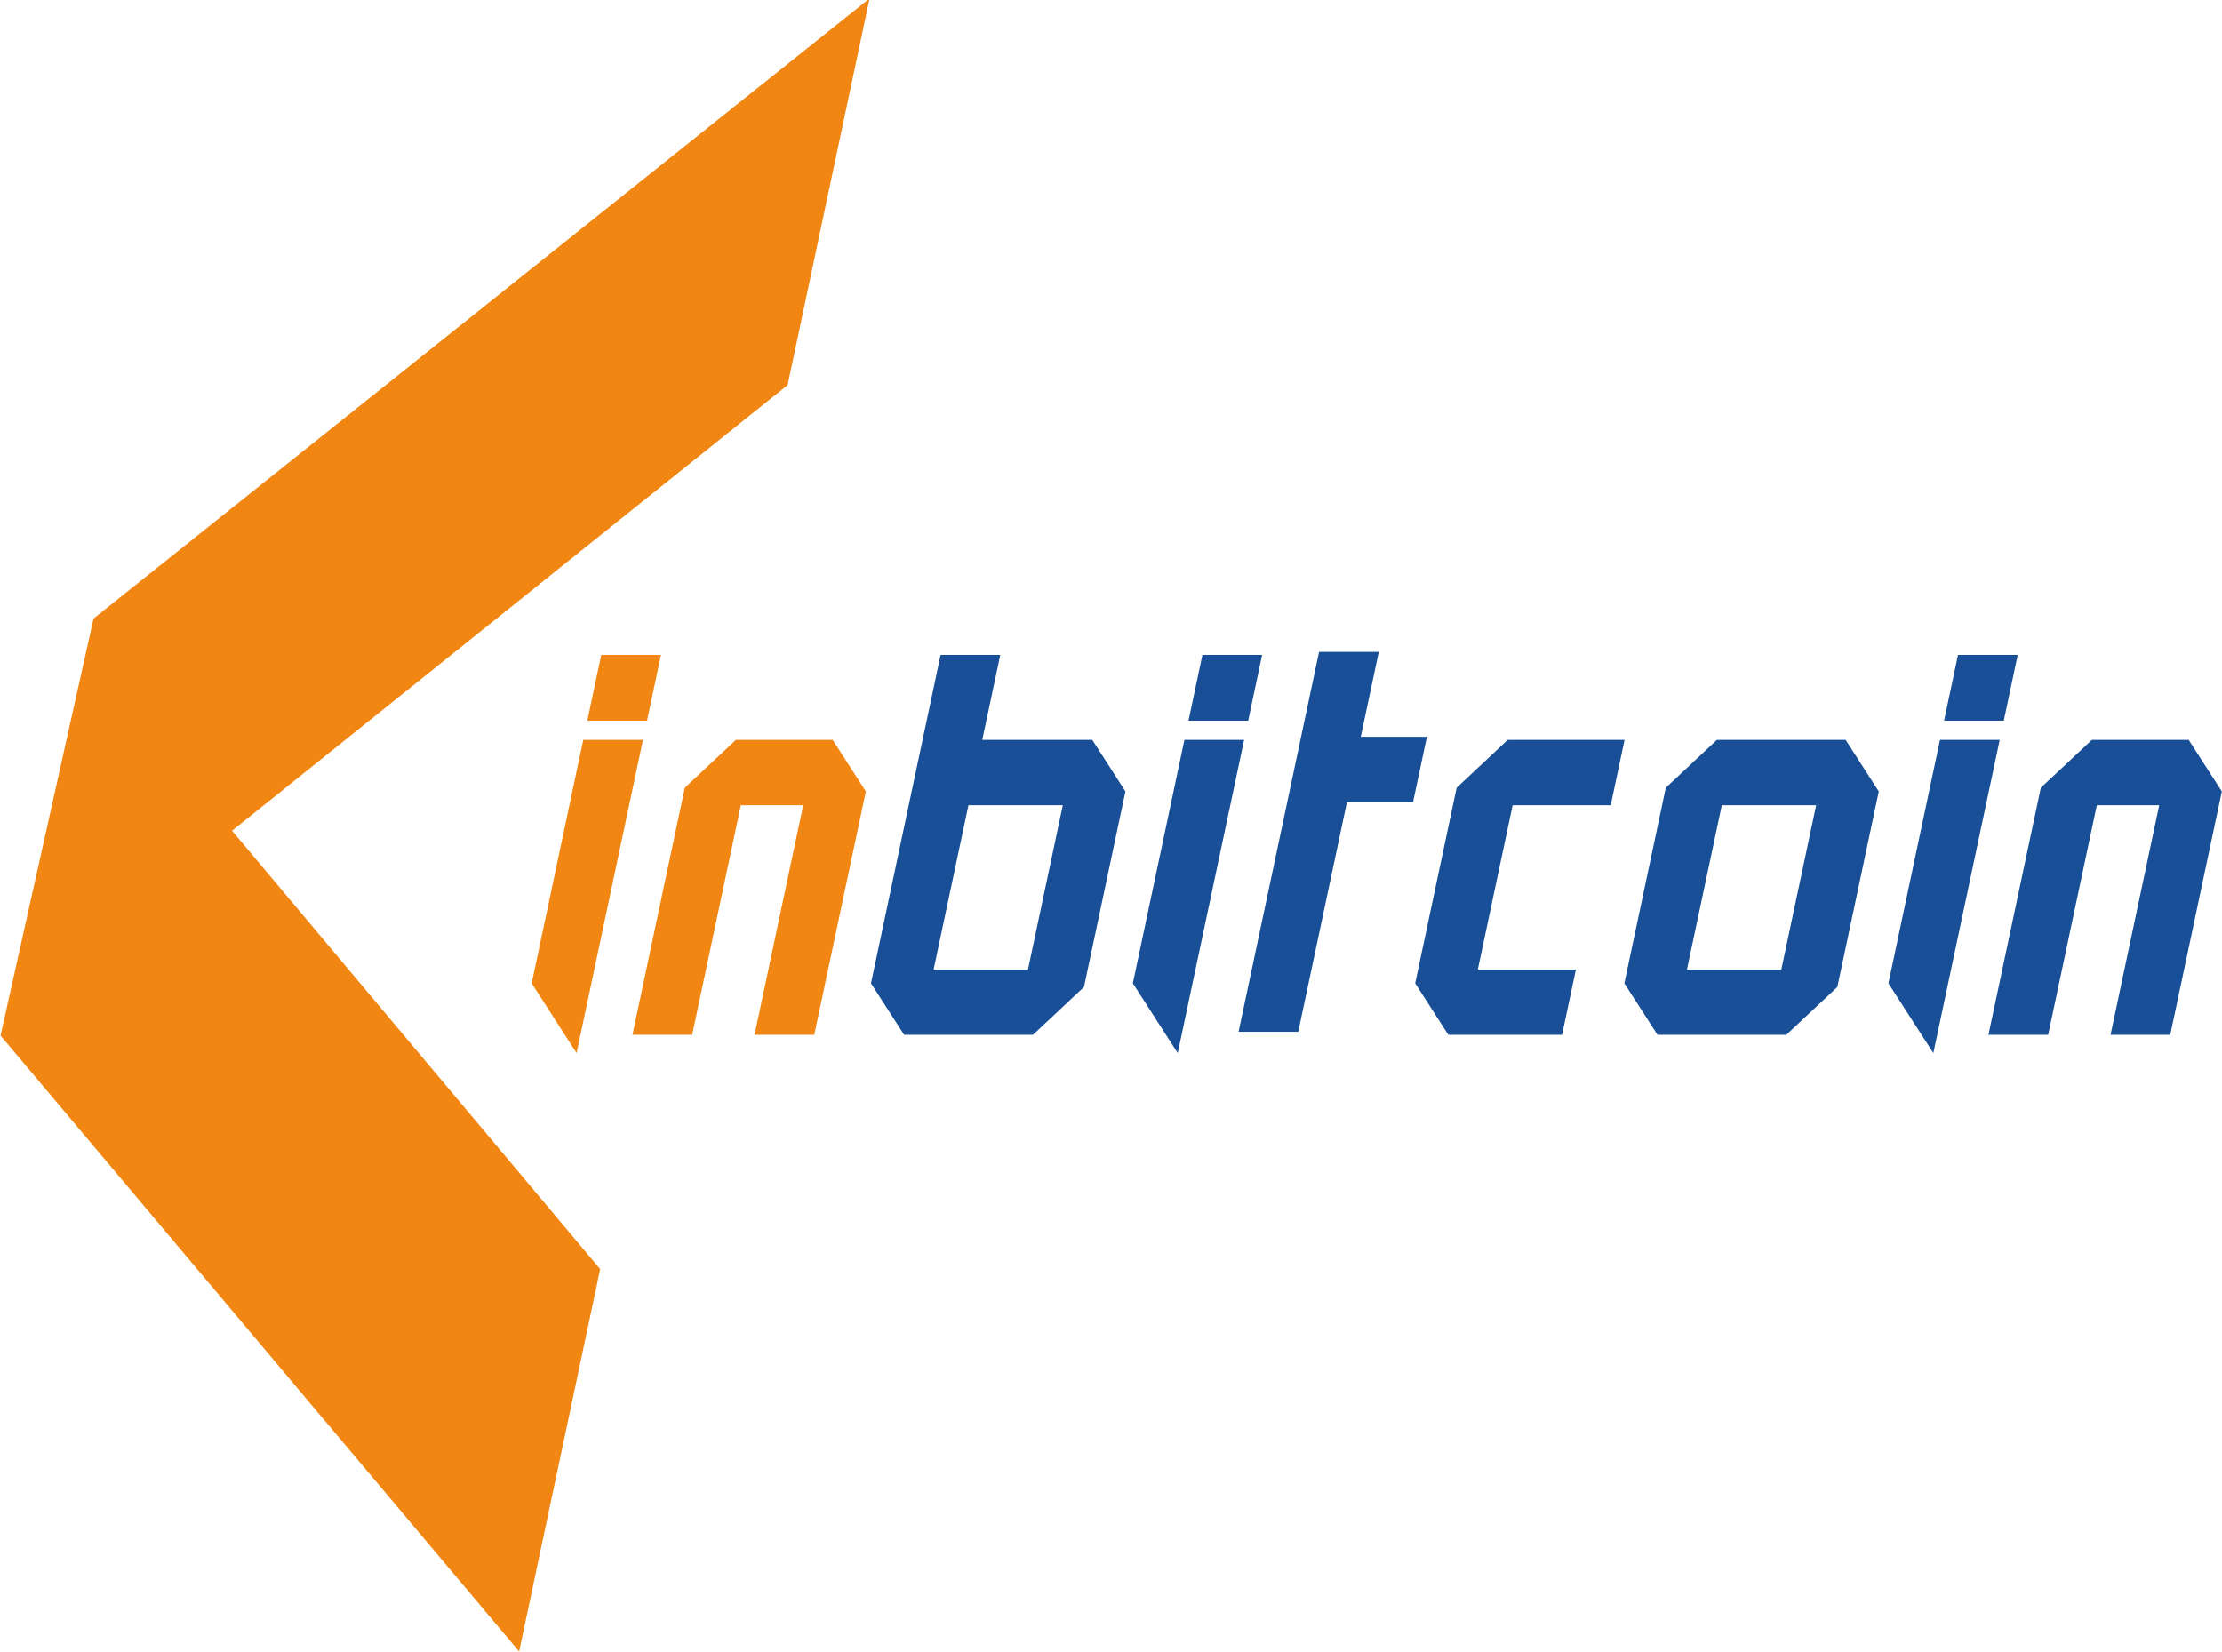 <?xml version="1.0" encoding="UTF-8" standalone="no"?>
<svg
   xmlns:dc="http://purl.org/dc/elements/1.1/"
   xmlns:cc="http://creativecommons.org/ns#"
   xmlns:rdf="http://www.w3.org/1999/02/22-rdf-syntax-ns#"
   xmlns:svg="http://www.w3.org/2000/svg"
   xmlns="http://www.w3.org/2000/svg"
   xmlns:sodipodi="http://sodipodi.sourceforge.net/DTD/sodipodi-0.dtd"
   xmlns:inkscape="http://www.inkscape.org/namespaces/inkscape"
   version="1.1"
   id="svg14865"
   inkscape:version="0.91 r13725"
   sodipodi:docname="logo_inbitcoin.svg"
   x="0px"
   y="0px"
   width="229.099px"
   height="170.381px"
   viewBox="0 0 229.099 170.381"
   enable-background="new 0 0 229.099 170.381"
   xml:space="preserve"><defs
     id="defs40" /><sodipodi:namedview
     inkscape:window-maximized="1"
     inkscape:window-y="-3"
     inkscape:window-x="-2"
     inkscape:window-height="1002"
     fit-margin-bottom="0"
     inkscape:document-units="px"
     inkscape:pageshadow="2"
     inkscape:window-width="1920"
     fit-margin-right="0"
     inkscape:pageopacity="0.0"
     inkscape:current-layer="svg14865"
     bordercolor="#666666"
     fit-margin-left="0"
     inkscape:cy="123.36827"
     id="base"
     inkscape:zoom="1.979899"
     borderopacity="1.0"
     inkscape:cx="179.73181"
     showgrid="false"
     fit-margin-top="0"
     pagecolor="#ffffff" /><g
     id="g4"><path
       fill="#184F97"
       d="M112.619,76.3h-11.342l1.856-8.761H96.98l-7.176,33.859l3.418,5.315H106.5l5.265-4.936l4.272-20.163   L112.619,76.3z M96.26,99.978l3.591-16.943h9.73l-3.59,16.943H96.26z"
       id="path6" /><g
       id="g8"><polygon
         fill="#184F97"
         points="123.975,67.539 122.54,74.317 128.695,74.317 130.131,67.539   "
         id="polygon10" /><polygon
         fill="#184F97"
         points="116.802,101.397 121.43,108.598 128.274,76.3 122.119,76.3   "
         id="polygon12" /></g><g
       id="g14"><polygon
         fill="#F28613"
         points="61.994,67.539 60.558,74.317 66.714,74.317 68.149,67.539   "
         id="polygon16" /><polygon
         fill="#F28613"
         points="54.82,101.397 59.449,108.598 66.293,76.3 60.137,76.3   "
         id="polygon18" /></g><g
       id="g20"><polygon
         fill="#184F97"
         points="201.882,67.539 200.446,74.317 206.601,74.317 208.037,67.539   "
         id="polygon22" /><polygon
         fill="#184F97"
         points="194.708,101.397 199.338,108.598 206.181,76.3 200.025,76.3   "
         id="polygon24" /></g><polygon
       fill="#184F97"
       points="140.302,75.984 142.159,67.224 136.004,67.224 127.703,106.397 133.857,106.397 138.876,82.72    145.692,82.72 147.119,75.984  "
       id="polygon26" /><polygon
       fill="#184F97"
       points="166.076,83.035 167.502,76.299 155.451,76.299 150.186,81.235 145.914,101.396 149.331,106.713    161.057,106.713 162.484,99.977 152.37,99.977 155.961,83.035  "
       id="polygon28" /><path
       fill="#184F97"
       d="M190.294,76.3h-13.276l-5.266,4.935l-4.272,20.163l3.418,5.315h13.276l5.267-4.936l4.272-20.164   L190.294,76.3z M173.934,99.978l3.592-16.943h9.73l-3.591,16.943H173.934z"
       id="path30" /><polygon
       fill="#184F97"
       points="225.664,76.299 215.684,76.299 210.419,81.235 205.02,106.713 211.175,106.713 216.193,83.035    222.627,83.035 217.608,106.713 223.763,106.713 229.082,81.615  "
       id="polygon32" /><polygon
       fill="#F28613"
       points="85.855,76.299 75.875,76.299 70.61,81.235 65.211,106.713 71.366,106.713 76.384,83.035    82.817,83.035 77.799,106.713 83.954,106.713 89.273,81.615  "
       id="polygon34" /></g><g
     id="g540-8-2"
     transform="matrix(-0.576,0.692,-0.87,-0.692,-332.293,322.972)"><g
       id="g542-6-9"
       transform="translate(-329.565,-374.274)"><path
         id="path544-9-5"
         inkscape:connector-curvature="0"
         fill="#F28613"
         d="M-88.234,268.875l18.246-73.537l-40.062,16.917    l-13.06,52.274l-79.565-13.162l-40.514,17.107l110.936,18.524" /></g></g><g
     id="flowRoot11218-6-7"
     transform="matrix(0.697,0,0,-0.697,126.756,292.685)" /></svg>

